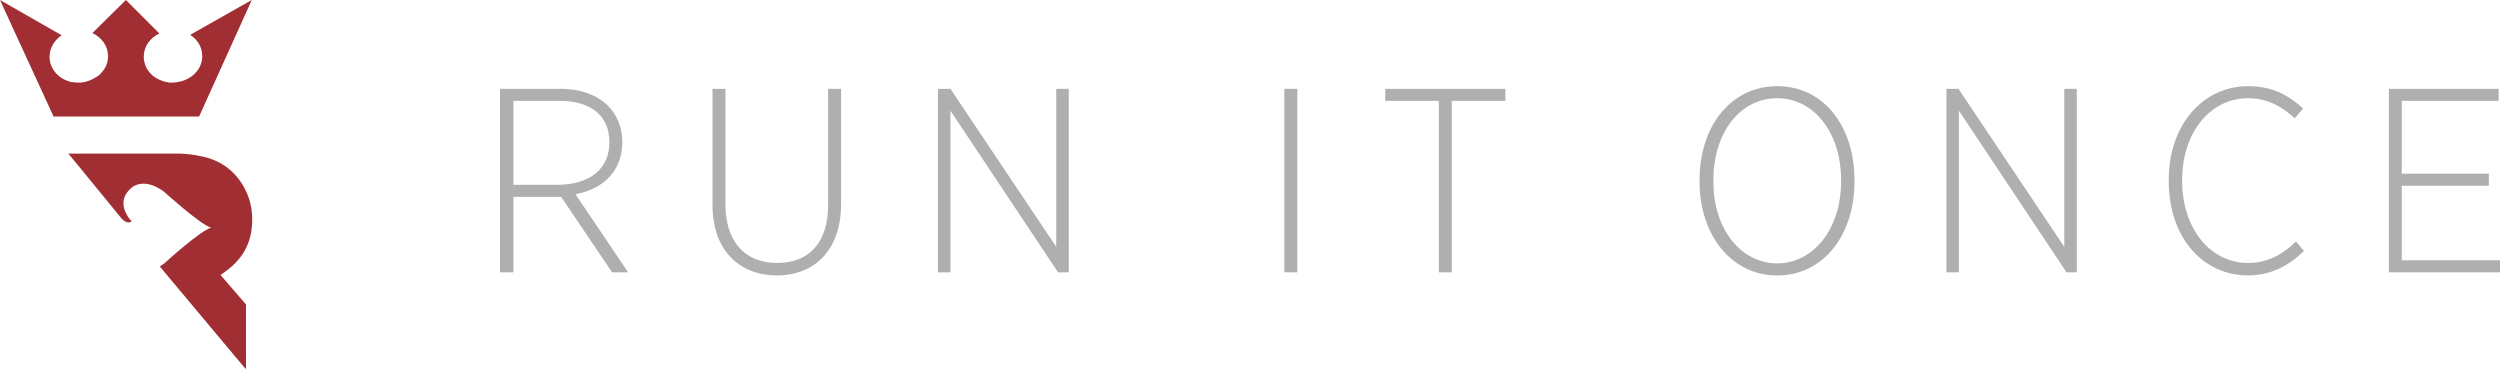 <svg xmlns="http://www.w3.org/2000/svg" version="1.1" id="Layer_1" viewBox="0 0 560 82.7">
<g>
	<g>
		<path fill="#AFAFB0" d="M112,19.9h13.6c4.6,0,8.3,1.5,10.6,3.8c2,2,3.2,4.9,3.2,8v0.1c0,6.6-4.4,10.6-10.5,11.7L140.7,61h-3.6
			l-11.4-16.9H115V61H112V19.9z M124.7,41.4c7.6,0,11.8-3.7,11.8-9.5v-0.1c0-5.9-4.2-9.2-11.1-9.2H115v18.8H124.7z"/>
		<path fill="#AFAFB0" d="M159.6,45.9v-26h2.9v25.8c0,8.5,4.4,13.2,11.6,13.2c7,0,11.4-4.4,11.4-13v-26h2.9v25.8
			c0,10.3-5.9,16-14.5,16C165.4,61.6,159.6,55.9,159.6,45.9z"/>
		<path fill="#AFAFB0" d="M210.1,19.9h2.8l23.7,35.4V19.9h2.8V61H237l-24.1-36.2V61h-2.8V19.9z"/>
		<path fill="#AFAFB0" d="M287.7,19.9h2.9V61h-2.9V19.9z"/>
		<path fill="#AFAFB0" d="M322.3,22.6h-12v-2.7h26.9v2.7h-12V61h-2.9V22.6z"/>
		<path fill="#AFAFB0" d="M380.7,40.7v-0.4c0-12,7-21,17.4-21s17.3,9,17.3,21v0.4c0,12-7,21-17.3,21S380.7,52.6,380.7,40.7z
			 M412.4,40.7v-0.4c0-10.6-6.1-18.3-14.3-18.3c-8.3,0-14.3,7.7-14.3,18.3v0.4c0,10.6,6.1,18.3,14.4,18.3
			C406.3,58.9,412.4,51.2,412.4,40.7z"/>
		<path fill="#AFAFB0" d="M435.9,19.9h2.8l23.7,35.4V19.9h2.8V61h-2.3l-24.1-36.2V61h-2.8V19.9z"/>
		<path fill="#AFAFB0" d="M485.8,40.6v-0.3c0-12.4,7.7-21,17.8-21c5.5,0,9.1,2.1,12.3,5l-1.9,2.2c-2.8-2.6-6-4.5-10.5-4.5
			c-8.3,0-14.7,7.6-14.7,18.3v0.2c0,10.8,6.4,18.4,14.7,18.4c4.4,0,7.7-1.8,10.8-4.8l1.8,2.1c-3.3,3.2-7.2,5.5-12.7,5.5
			C493.4,61.6,485.8,53.2,485.8,40.6z"/>
		<path fill="#AFAFB0" d="M535.1,19.9h24.6v2.7H538v16.3h19.5v2.7H538v16.7h22V61h-24.9V19.9z"/>
	</g>
	<g>
		<path fill="#A12E32" d="M56.4,0L42.6,7.8c1.7,1.1,2.7,2.8,2.7,4.8c0,2.8-2.2,5.1-5.1,5.7c-0.5,0.1-1,0.2-1.5,0.2
			c-0.2,0-0.4,0-0.5,0c-0.2,0-0.5,0-0.7-0.1c-0.3,0-0.6-0.1-0.9-0.2c-0.6-0.2-1.1-0.4-1.6-0.7c-0.2-0.1-0.4-0.3-0.6-0.4
			c-1.4-1.1-2.2-2.7-2.2-4.4c0-2.3,1.4-4.2,3.5-5.2L28.2,0l-7.5,7.4c2.1,1,3.5,2.9,3.5,5.2c0,1.4-0.5,2.6-1.4,3.6
			c-0.4,0.5-0.9,0.9-1.5,1.2c-0.7,0.5-1.6,0.8-2.5,1c-0.2,0-0.4,0.1-0.7,0.1c-0.2,0-0.4,0-0.5,0c-0.5,0-0.9,0-1.3-0.1
			c-0.1,0-0.1,0-0.2,0c-2.9-0.6-5-2.9-5-5.7c0-2,1.1-3.7,2.7-4.8L0,0l12,26.1h32.6L56.4,0z"/>
		<path fill="#A12E32" d="M56.5,49.1c0-4.6-2.1-8.5-4.8-10.9c-0.6-0.5-1.2-1-1.9-1.4c-0.2-0.1-0.4-0.3-0.7-0.4
			c-0.1,0-0.1-0.1-0.2-0.1c-0.6-0.3-1.8-0.8-1.9-0.8c-1.9-0.6-4.8-1.1-7.2-1.1l-24.5,0c0.4,0.4,11.2,13.7,11.9,14.5
			c0.5,0.6,1.7,1.4,2.3,0.6c0,0-0.4-0.2-0.8-0.9c-0.4-0.7-0.9-1.5-1-2.5c-0.2-1.3,0.2-2.7,1.8-4.1c3.3-2.4,7.3,1,7.3,1
			s2,1.8,4.3,3.7c2.3,1.9,5,4,6.2,4.3c0,0,0,0,0.1,0c0,0,0,0-0.1,0c-2.4,0.6-10.5,8-10.5,8s-0.4,0.3-1,0.7L52.8,80l2.3,2.7V68.2
			l-5.7-6.6C52.9,59.2,56.5,56,56.5,49.1z"/>
	</g>
</g>
</svg>
